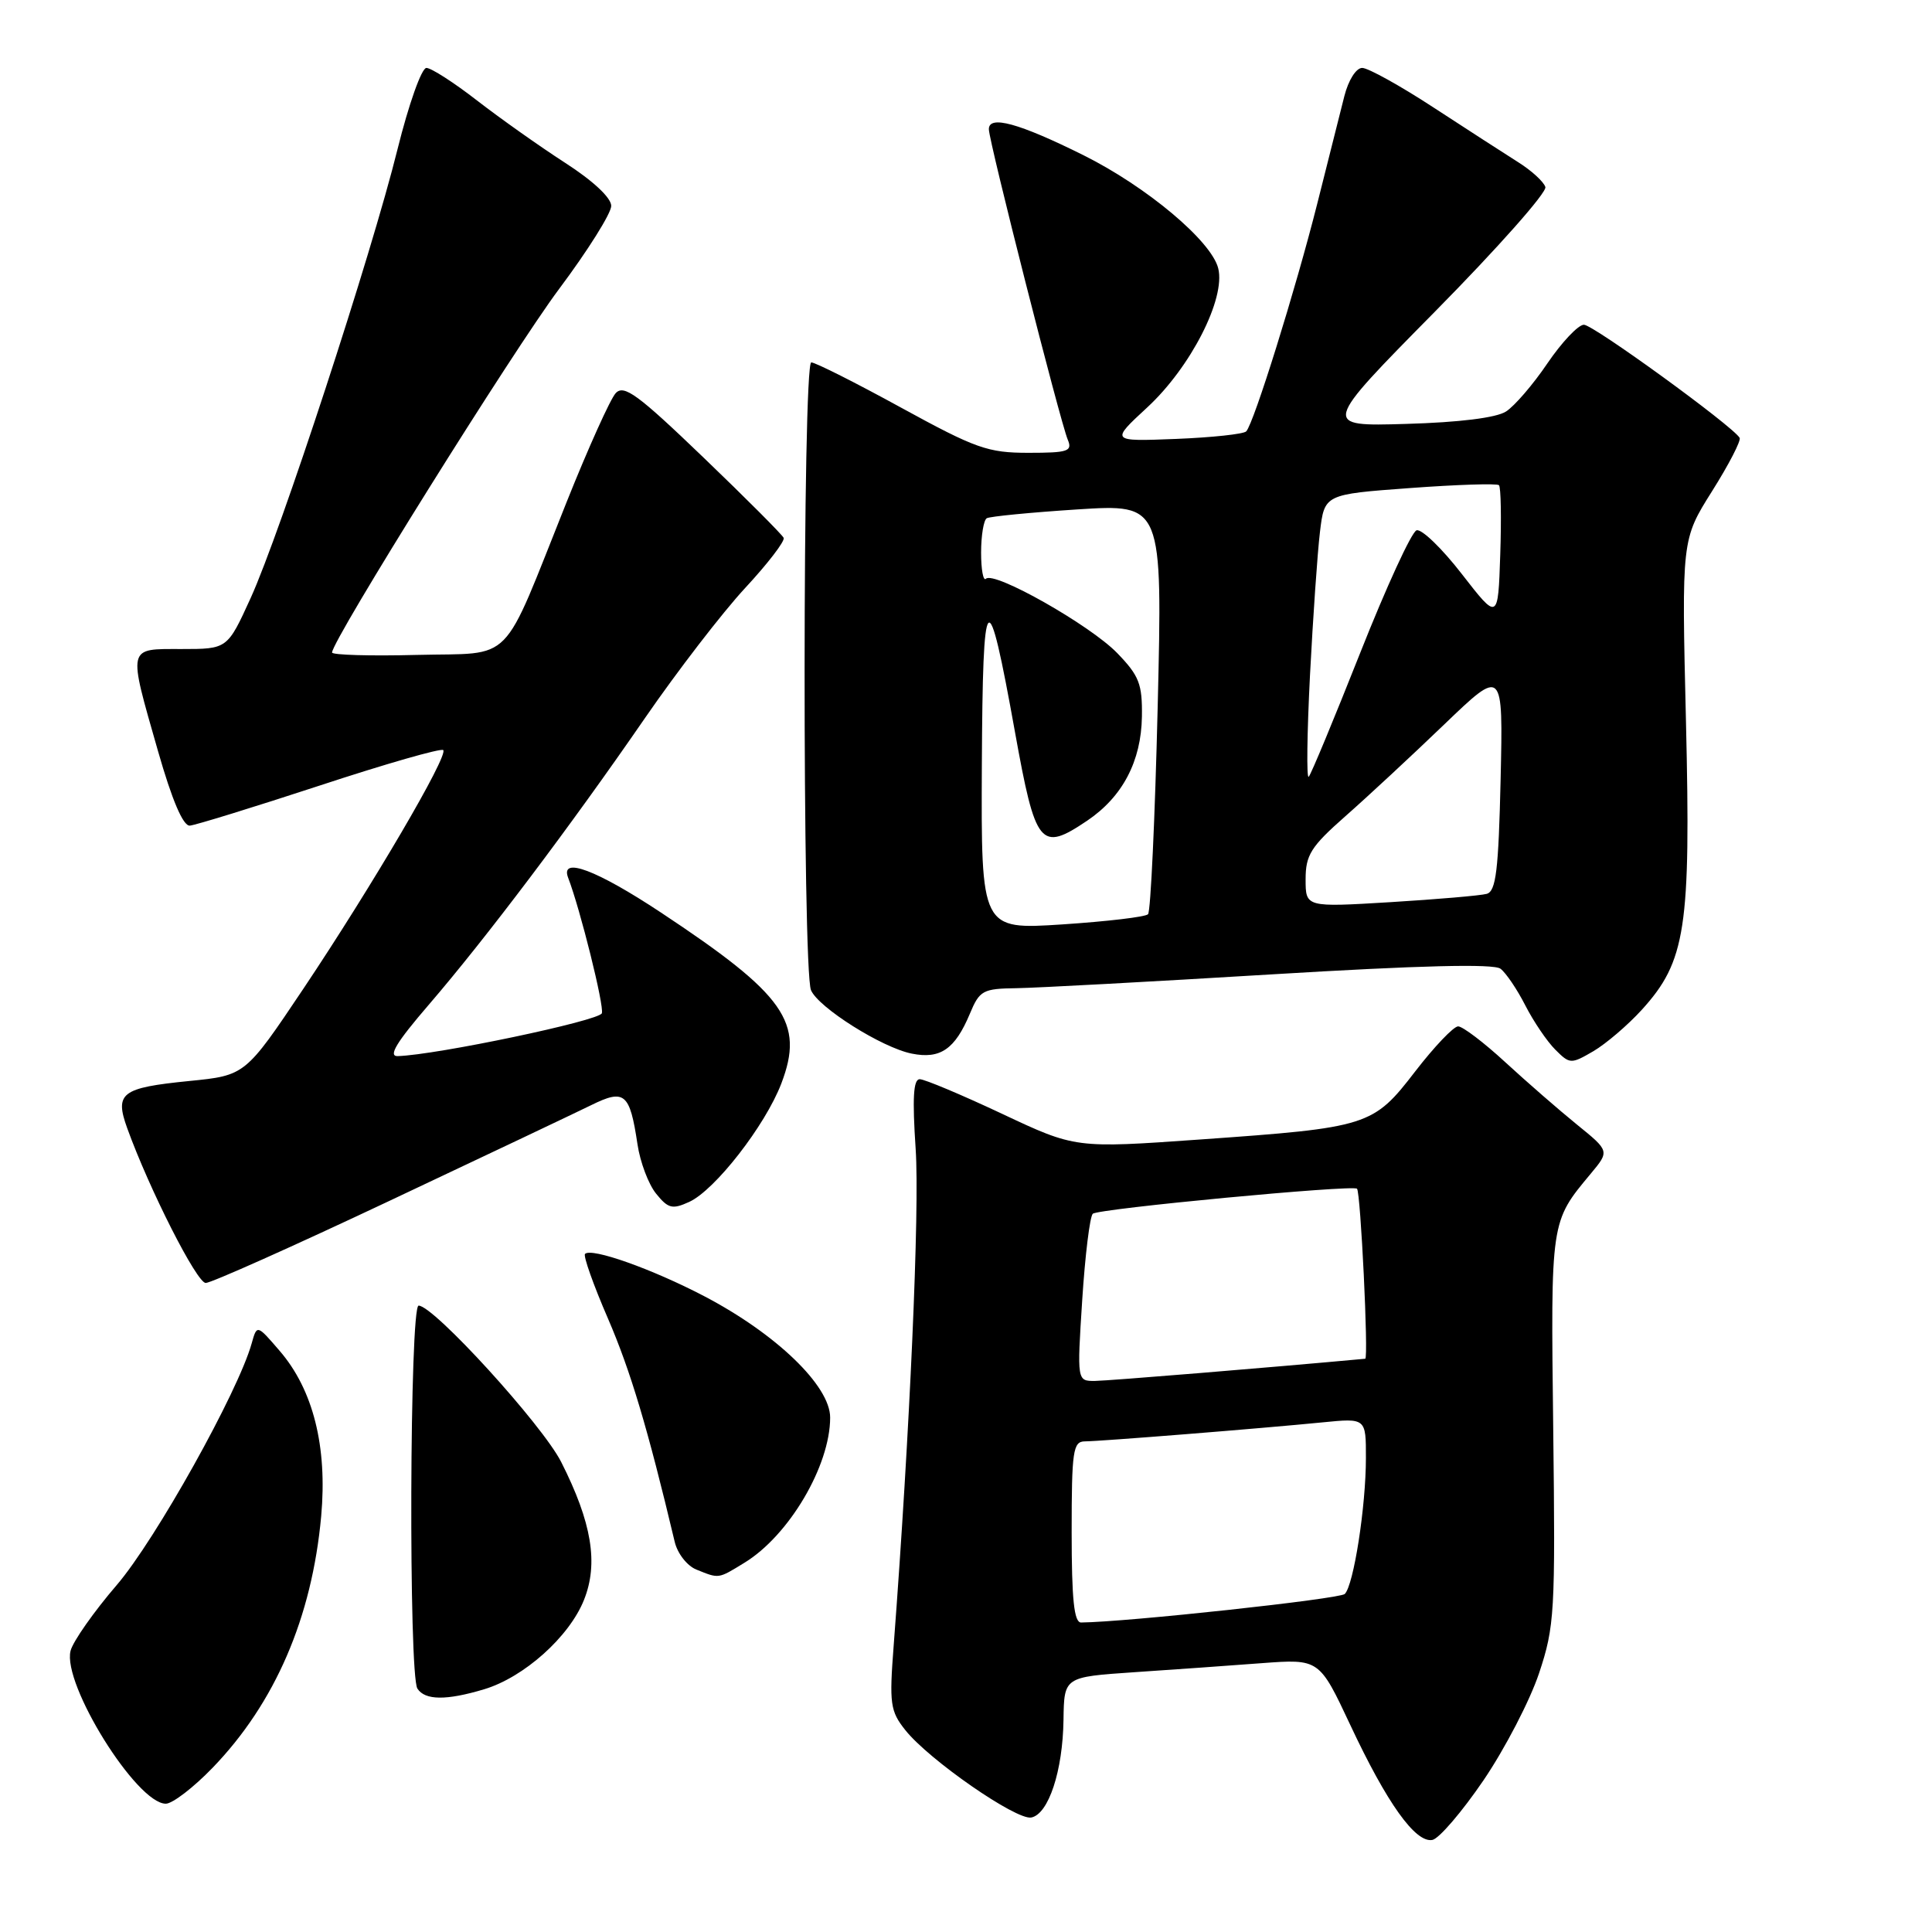 <?xml version="1.0" encoding="UTF-8" standalone="no"?>
<!DOCTYPE svg PUBLIC "-//W3C//DTD SVG 1.1//EN" "http://www.w3.org/Graphics/SVG/1.1/DTD/svg11.dtd" >
<svg xmlns="http://www.w3.org/2000/svg" xmlns:xlink="http://www.w3.org/1999/xlink" version="1.1" viewBox="0 0 256 256">
 <g >
 <path fill="currentColor"
d=" M 196.57 235.90 C 199.41 231.72 202.72 225.34 203.93 221.72 C 206.00 215.50 206.10 213.67 205.81 189.32 C 205.48 161.65 205.43 161.94 210.79 155.51 C 213.28 152.52 213.28 152.52 208.95 149.01 C 206.57 147.08 202.30 143.36 199.46 140.75 C 196.63 138.14 193.81 136.00 193.21 136.00 C 192.61 136.00 190.05 138.69 187.52 141.97 C 181.94 149.22 181.34 149.41 159.00 150.99 C 142.50 152.16 142.50 152.16 132.77 147.58 C 127.41 145.06 122.51 143.00 121.87 143.00 C 121.02 143.00 120.88 145.52 121.33 152.25 C 121.87 160.25 120.56 189.78 118.42 218.00 C 117.82 225.78 117.96 226.73 119.96 229.25 C 123.09 233.19 134.66 241.21 136.65 240.83 C 138.94 240.38 140.83 234.65 140.92 227.86 C 141.00 222.21 141.00 222.21 150.25 221.58 C 155.34 221.24 162.95 220.70 167.16 220.38 C 174.81 219.81 174.81 219.81 178.93 228.59 C 183.78 238.94 187.56 244.23 189.80 243.80 C 190.68 243.63 193.73 240.07 196.57 235.90 Z  M 28.16 234.25 C 36.45 225.67 41.34 214.33 42.56 200.89 C 43.39 191.69 41.50 184.15 37.06 179.00 C 34.05 175.50 34.05 175.50 33.35 178.00 C 31.57 184.40 20.61 204.03 15.49 210.00 C 12.42 213.57 9.66 217.51 9.35 218.74 C 8.24 223.16 18.11 239.00 21.97 239.00 C 22.85 239.00 25.64 236.86 28.16 234.25 Z  M 64.14 223.84 C 69.42 222.26 75.43 216.89 77.38 212.00 C 79.32 207.16 78.42 201.74 74.36 193.72 C 71.86 188.79 57.47 173.00 55.47 173.00 C 54.28 173.00 54.13 221.92 55.31 223.75 C 56.32 225.31 59.14 225.34 64.14 223.84 Z  M 98.63 207.08 C 104.54 203.48 110.00 194.23 110.00 187.83 C 110.00 183.63 102.84 176.73 93.29 171.74 C 86.40 168.14 78.37 165.29 77.52 166.15 C 77.26 166.40 78.63 170.27 80.57 174.74 C 83.55 181.65 85.82 189.23 89.40 204.29 C 89.76 205.84 91.05 207.49 92.28 207.98 C 95.31 209.20 95.12 209.23 98.63 207.08 Z  M 51.52 159.16 C 64.16 153.20 76.21 147.48 78.31 146.45 C 82.77 144.25 83.45 144.82 84.47 151.62 C 84.82 153.98 85.93 156.93 86.94 158.17 C 88.53 160.14 89.09 160.28 91.32 159.26 C 94.73 157.71 101.40 149.14 103.53 143.57 C 106.62 135.47 104.05 131.82 87.57 120.91 C 79.05 115.27 74.19 113.44 75.28 116.30 C 76.89 120.49 80.07 133.28 79.75 134.26 C 79.42 135.25 57.88 139.78 52.70 139.94 C 51.40 139.98 52.52 138.12 56.81 133.14 C 64.38 124.34 75.54 109.55 85.46 95.15 C 89.76 88.91 95.73 81.16 98.73 77.92 C 101.73 74.69 104.03 71.69 103.84 71.27 C 103.65 70.85 98.86 66.04 93.19 60.60 C 84.51 52.26 82.67 50.91 81.58 52.10 C 80.87 52.87 77.95 59.35 75.09 66.50 C 66.27 88.53 68.31 86.45 55.24 86.78 C 49.06 86.94 44.00 86.79 44.00 86.46 C 44.00 84.85 68.04 46.36 74.09 38.28 C 77.89 33.20 81.00 28.25 80.99 27.28 C 80.99 26.20 78.56 23.94 74.86 21.56 C 71.50 19.39 66.25 15.67 63.20 13.31 C 60.15 10.94 57.13 9.00 56.50 9.00 C 55.86 9.00 54.15 13.84 52.68 19.75 C 49.22 33.73 37.15 70.60 33.21 79.25 C 30.13 86.00 30.13 86.00 24.06 86.00 C 16.81 86.00 16.93 85.50 20.93 99.50 C 22.80 106.04 24.26 109.46 25.15 109.40 C 25.89 109.34 33.64 106.95 42.36 104.09 C 51.08 101.22 58.44 99.11 58.73 99.39 C 59.45 100.11 49.34 117.35 40.20 131.01 C 32.50 142.50 32.50 142.50 25.06 143.24 C 16.07 144.14 15.17 144.82 16.86 149.50 C 19.80 157.63 26.08 170.00 27.26 170.00 C 27.97 170.00 38.89 165.12 51.52 159.16 Z  M 217.54 133.81 C 223.38 127.38 224.05 123.00 223.40 95.62 C 222.82 71.50 222.82 71.50 226.86 65.08 C 229.09 61.54 230.73 58.36 230.51 58.01 C 229.50 56.38 211.08 43.00 209.87 43.03 C 209.12 43.04 206.95 45.34 205.05 48.13 C 203.16 50.93 200.68 53.81 199.55 54.53 C 198.26 55.36 193.34 55.97 186.31 56.17 C 175.13 56.50 175.13 56.50 190.15 41.28 C 198.42 32.90 205.00 25.48 204.77 24.78 C 204.54 24.07 202.93 22.60 201.18 21.50 C 199.44 20.40 194.39 17.14 189.96 14.25 C 185.54 11.36 181.28 9.00 180.50 9.00 C 179.69 9.00 178.67 10.62 178.13 12.75 C 177.61 14.81 176.00 21.22 174.54 27.00 C 171.67 38.37 166.14 56.10 165.13 57.16 C 164.78 57.52 160.59 57.97 155.81 58.16 C 147.13 58.50 147.13 58.50 152.01 53.99 C 157.77 48.67 162.43 39.55 161.42 35.55 C 160.51 31.93 151.96 24.75 143.57 20.57 C 135.01 16.31 130.99 15.21 131.03 17.14 C 131.06 18.82 140.47 55.83 141.48 58.25 C 142.13 59.80 141.54 60.00 136.27 60.00 C 130.89 60.00 129.29 59.43 119.41 54.02 C 113.41 50.73 108.05 48.03 107.50 48.02 C 106.34 48.00 106.31 128.45 107.46 131.20 C 108.43 133.50 116.88 138.83 120.82 139.61 C 124.59 140.37 126.54 139.03 128.51 134.33 C 129.80 131.23 130.23 131.00 134.70 130.94 C 137.34 130.90 152.55 130.08 168.50 129.11 C 188.13 127.92 197.93 127.68 198.82 128.36 C 199.55 128.91 201.03 131.10 202.11 133.22 C 203.20 135.35 204.98 137.98 206.08 139.08 C 208.01 141.01 208.16 141.02 211.13 139.29 C 212.81 138.30 215.69 135.84 217.54 133.81 Z  M 142.00 203.00 C 142.00 192.24 142.18 191.00 143.75 190.99 C 145.83 190.98 167.07 189.28 175.25 188.47 C 181.00 187.90 181.00 187.90 180.99 193.20 C 180.99 199.63 179.37 210.03 178.19 211.21 C 177.53 211.87 149.29 214.93 143.25 214.99 C 142.32 215.00 142.00 211.94 142.00 203.00 Z  M 143.40 172.25 C 143.78 166.34 144.41 161.20 144.80 160.83 C 145.49 160.16 179.20 156.97 179.81 157.51 C 180.29 157.94 181.36 179.99 180.90 180.04 C 168.00 181.23 146.87 182.96 145.10 182.98 C 142.71 183.00 142.71 183.00 143.40 172.25 Z  M 130.10 101.35 C 130.22 77.31 130.84 76.70 134.49 97.00 C 137.22 112.14 137.85 112.92 144.05 108.75 C 148.74 105.59 151.22 100.87 151.31 94.95 C 151.37 90.63 150.95 89.55 148.04 86.54 C 144.45 82.83 131.71 75.62 130.64 76.69 C 130.29 77.04 130.00 75.48 130.00 73.23 C 130.00 70.97 130.34 68.92 130.75 68.67 C 131.16 68.43 136.57 67.90 142.77 67.50 C 154.04 66.78 154.04 66.78 153.40 93.64 C 153.04 108.41 152.47 120.79 152.12 121.14 C 151.78 121.50 146.66 122.10 140.75 122.49 C 130.00 123.19 130.00 123.19 130.10 101.35 Z  M 173.00 116.51 C 173.00 113.30 173.69 112.19 178.25 108.17 C 181.14 105.63 187.03 100.16 191.34 96.02 C 199.17 88.50 199.17 88.50 198.84 103.26 C 198.56 115.33 198.23 118.09 197.00 118.44 C 196.18 118.67 190.44 119.16 184.25 119.54 C 173.00 120.22 173.00 120.22 173.00 116.51 Z  M 173.58 89.48 C 173.98 81.79 174.57 73.25 174.90 70.50 C 175.50 65.50 175.50 65.50 186.83 64.67 C 193.07 64.21 198.37 64.04 198.62 64.29 C 198.88 64.54 198.95 68.68 198.79 73.50 C 198.50 82.24 198.50 82.24 193.70 76.06 C 191.06 72.65 188.36 70.05 187.70 70.27 C 187.04 70.49 183.68 77.80 180.23 86.52 C 176.77 95.25 173.71 102.63 173.41 102.93 C 173.11 103.22 173.19 97.17 173.58 89.48 Z "/>
</g>
</svg>